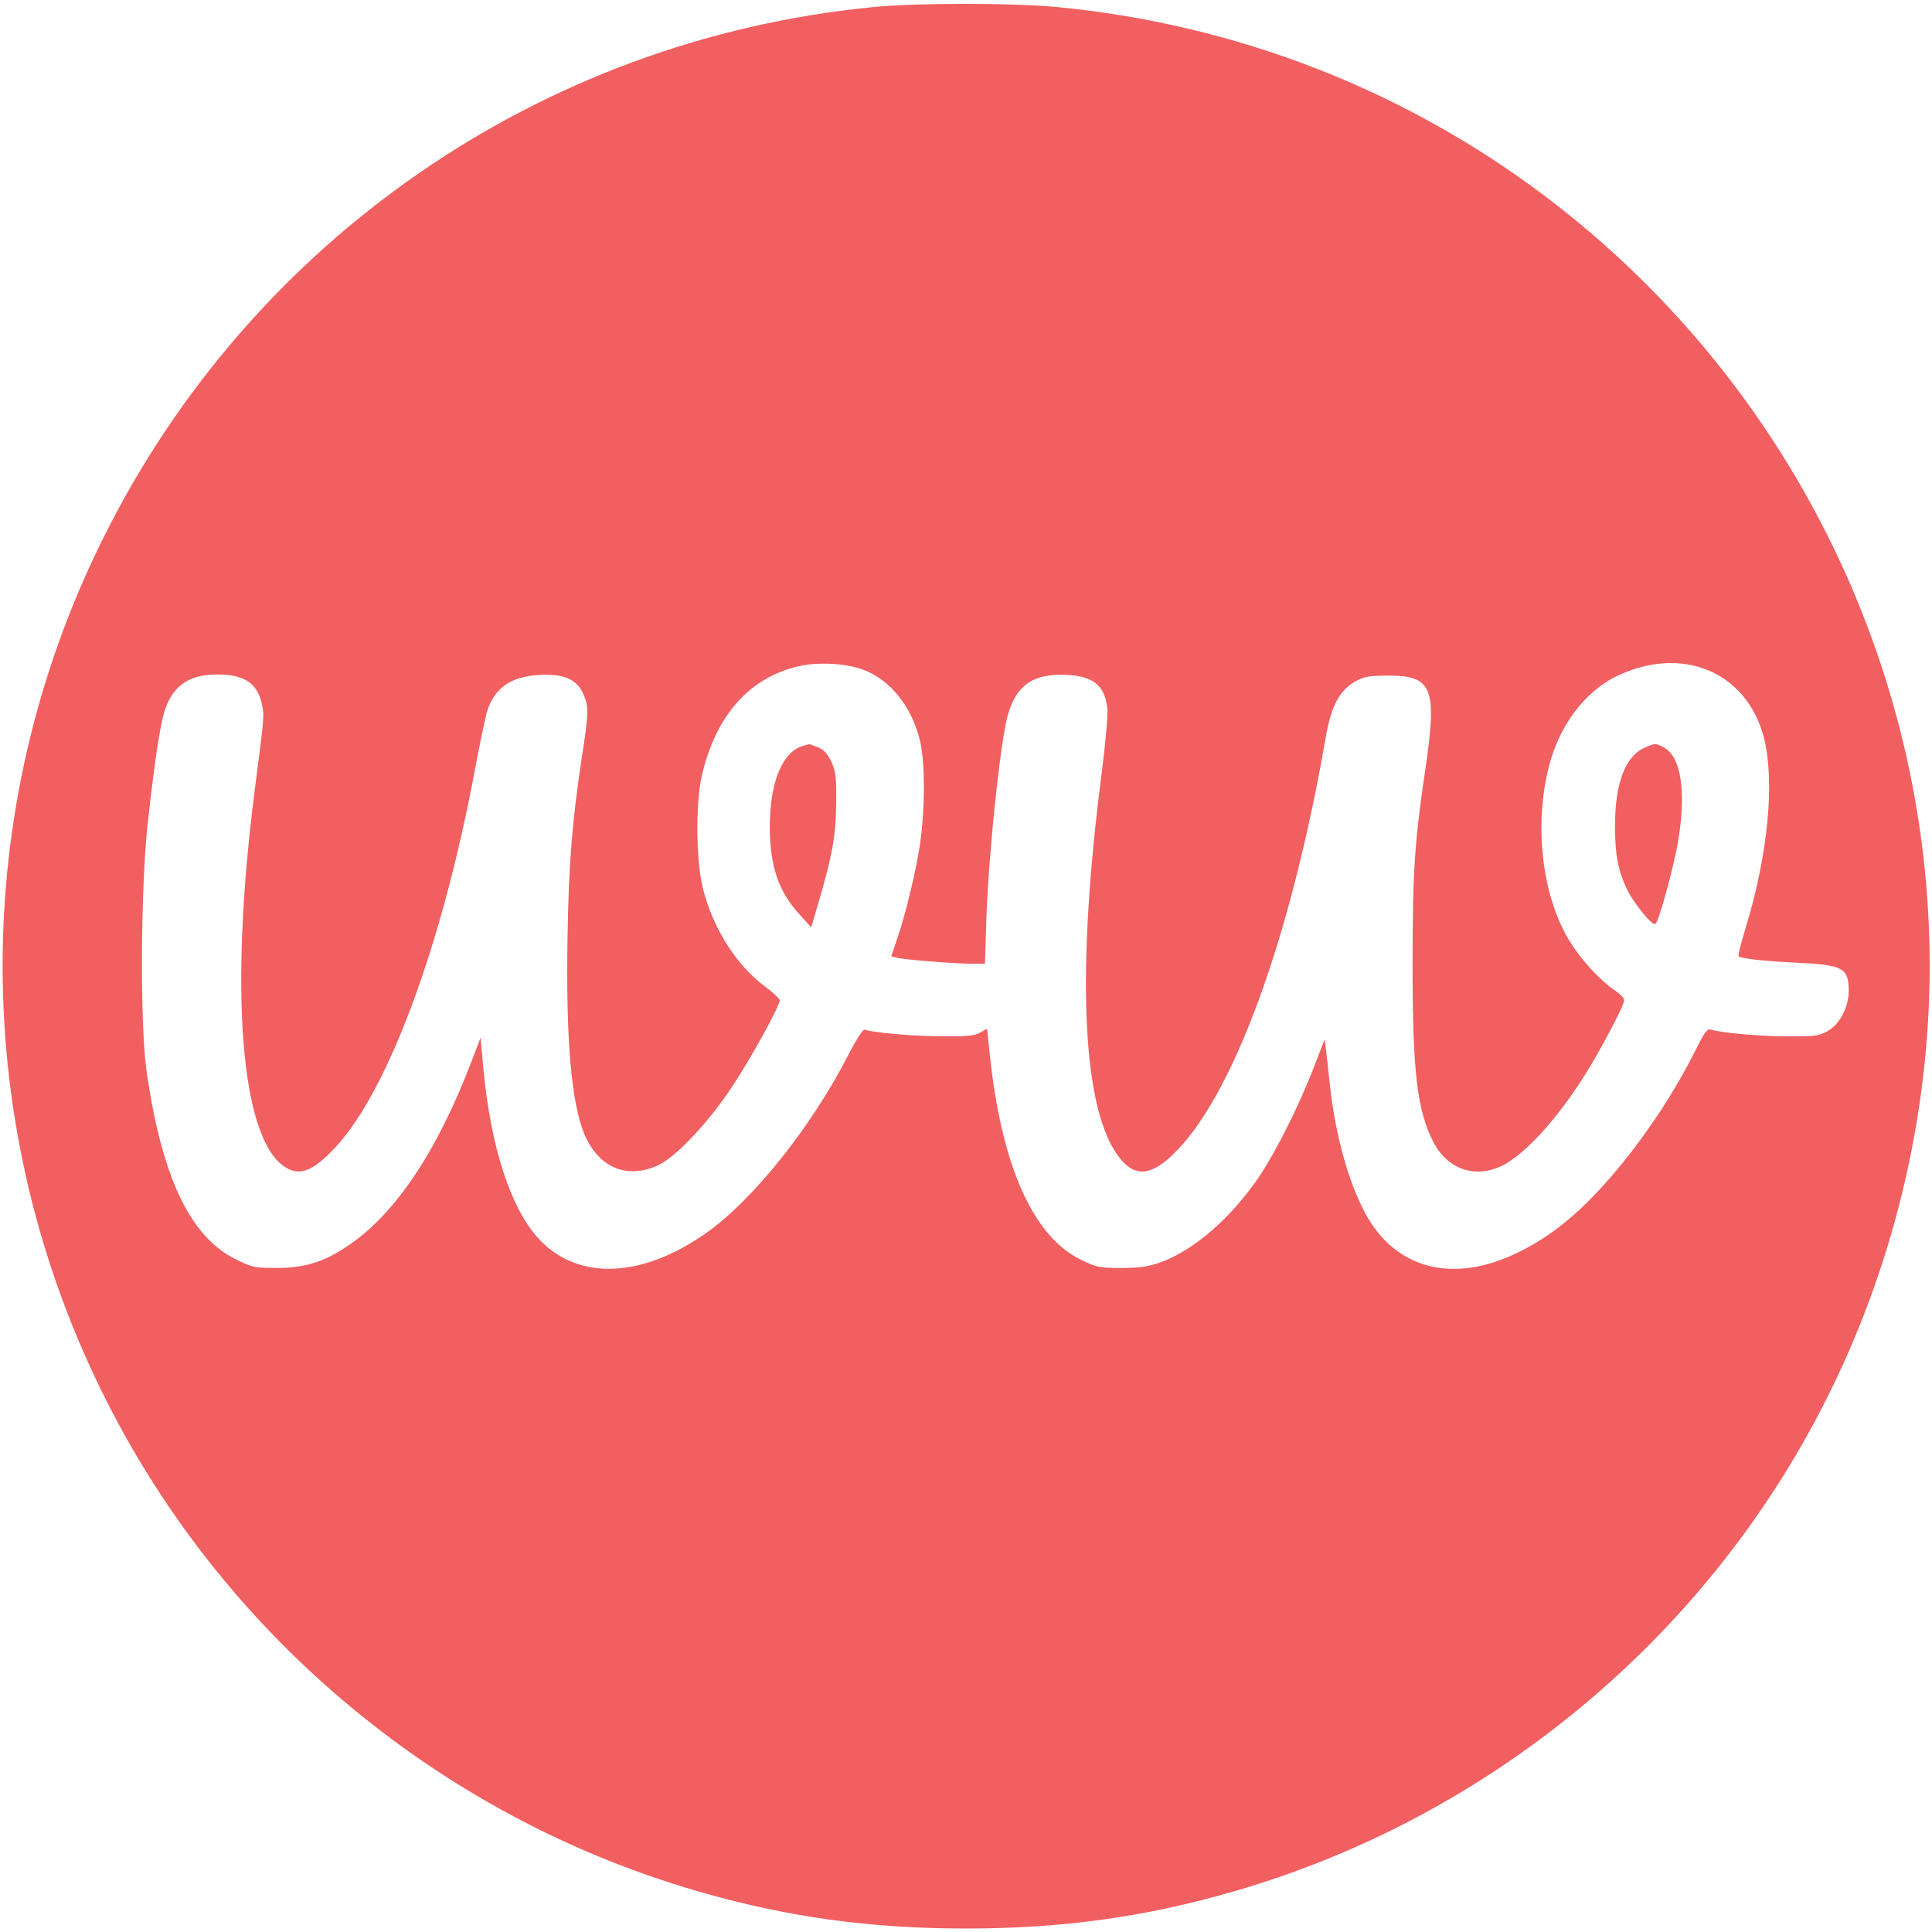 <?xml version="1.0" standalone="no"?>
<!DOCTYPE svg PUBLIC "-//W3C//DTD SVG 20010904//EN"
 "http://www.w3.org/TR/2001/REC-SVG-20010904/DTD/svg10.dtd">
<svg version="1.0" xmlns="http://www.w3.org/2000/svg"
 width="30pt" height="30pt" viewBox="0 0 835 834"
 preserveAspectRatio="xMidYMid meet">

<g transform="translate(0,834) scale(0.1,-0.1)"
fill="#f15f61" stroke="none">
<path d="M3770 8314 c-1432 -141 -2684 -1006 -3325 -2297 -584 -1174 -578
-2556 17 -3730 519 -1025 1451 -1797 2554 -2116 382 -111 743 -161 1159 -161
416 0 777 50 1159 161 1103 319 2035 1091 2554 2116 295 581 452 1237 452
1883 0 1300 -615 2534 -1657 3323 -614 465 -1343 748 -2119 822 -193 18 -604
18 -794 -1z m-38 -2864 c116 -43 209 -160 244 -306 23 -91 22 -302 0 -449 -19
-124 -63 -305 -100 -412 l-24 -71 23 -6 c34 -9 248 -26 321 -26 l61 0 6 193
c9 271 57 734 89 867 35 142 112 197 264 188 112 -7 159 -48 170 -145 3 -27
-8 -149 -25 -283 -108 -835 -86 -1416 62 -1637 69 -104 139 -108 241 -13 261
244 514 931 666 1810 24 138 61 204 133 243 35 18 58 22 137 22 193 0 213 -53
158 -420 -44 -298 -53 -433 -53 -825 0 -466 19 -631 89 -769 64 -126 194 -165
315 -95 107 63 251 230 370 431 71 121 141 257 141 276 0 8 -18 26 -40 41 -62
41 -145 131 -194 210 -121 194 -158 502 -91 761 44 172 152 317 285 384 285
142 570 25 644 -264 47 -189 18 -500 -79 -819 -20 -65 -34 -121 -31 -124 11
-10 108 -21 254 -28 197 -9 222 -23 222 -121 0 -72 -40 -147 -94 -176 -37 -20
-54 -22 -186 -21 -125 2 -268 15 -320 30 -11 3 -27 -19 -54 -74 -100 -202
-233 -402 -383 -574 -132 -150 -248 -245 -388 -314 -284 -141 -537 -75 -667
172 -71 134 -126 334 -149 539 -6 55 -14 124 -17 154 l-7 54 -44 -114 c-61
-160 -159 -357 -232 -469 -123 -185 -290 -331 -437 -382 -53 -18 -88 -23 -167
-23 -92 0 -106 3 -168 33 -211 99 -348 405 -399 888 l-12 113 -30 -17 c-26
-14 -57 -17 -176 -16 -126 2 -287 16 -323 29 -7 3 -37 -44 -72 -112 -162 -315
-416 -631 -620 -772 -273 -189 -541 -200 -709 -28 -126 129 -215 400 -247 745
l-12 132 -37 -97 c-149 -392 -332 -666 -536 -802 -105 -71 -186 -96 -310 -96
-96 0 -103 2 -176 38 -197 97 -320 357 -385 817 -28 197 -25 783 5 1063 34
305 58 459 83 516 39 91 106 131 219 131 114 0 171 -37 191 -124 12 -54 12
-50 -30 -376 -111 -863 -61 -1500 128 -1627 65 -44 124 -21 222 85 228 246
460 875 600 1622 22 118 47 237 55 263 32 99 102 148 225 155 103 6 161 -18
189 -80 25 -56 25 -82 -5 -274 -42 -277 -57 -458 -62 -774 -8 -446 16 -727 75
-862 62 -142 185 -191 319 -128 76 37 215 184 315 335 85 128 208 352 208 377
-1 7 -28 33 -62 58 -125 92 -227 253 -270 425 -30 120 -32 369 -5 487 61 262
206 425 421 474 83 19 206 12 278 -16z"/>
<path d="M3475 5123 c-92 -24 -147 -154 -148 -348 0 -173 37 -283 131 -385
l48 -53 32 109 c60 205 75 289 76 429 1 114 -2 136 -21 178 -17 35 -31 51 -57
62 -20 8 -37 14 -38 14 -2 -1 -12 -4 -23 -6z"/>
<path d="M7103 5111 c-79 -37 -123 -154 -123 -333 0 -127 12 -191 51 -275 31
-64 112 -163 124 -151 16 16 77 239 97 353 37 217 14 371 -62 410 -36 19 -36
19 -87 -4z"/>
</g>
</svg>

